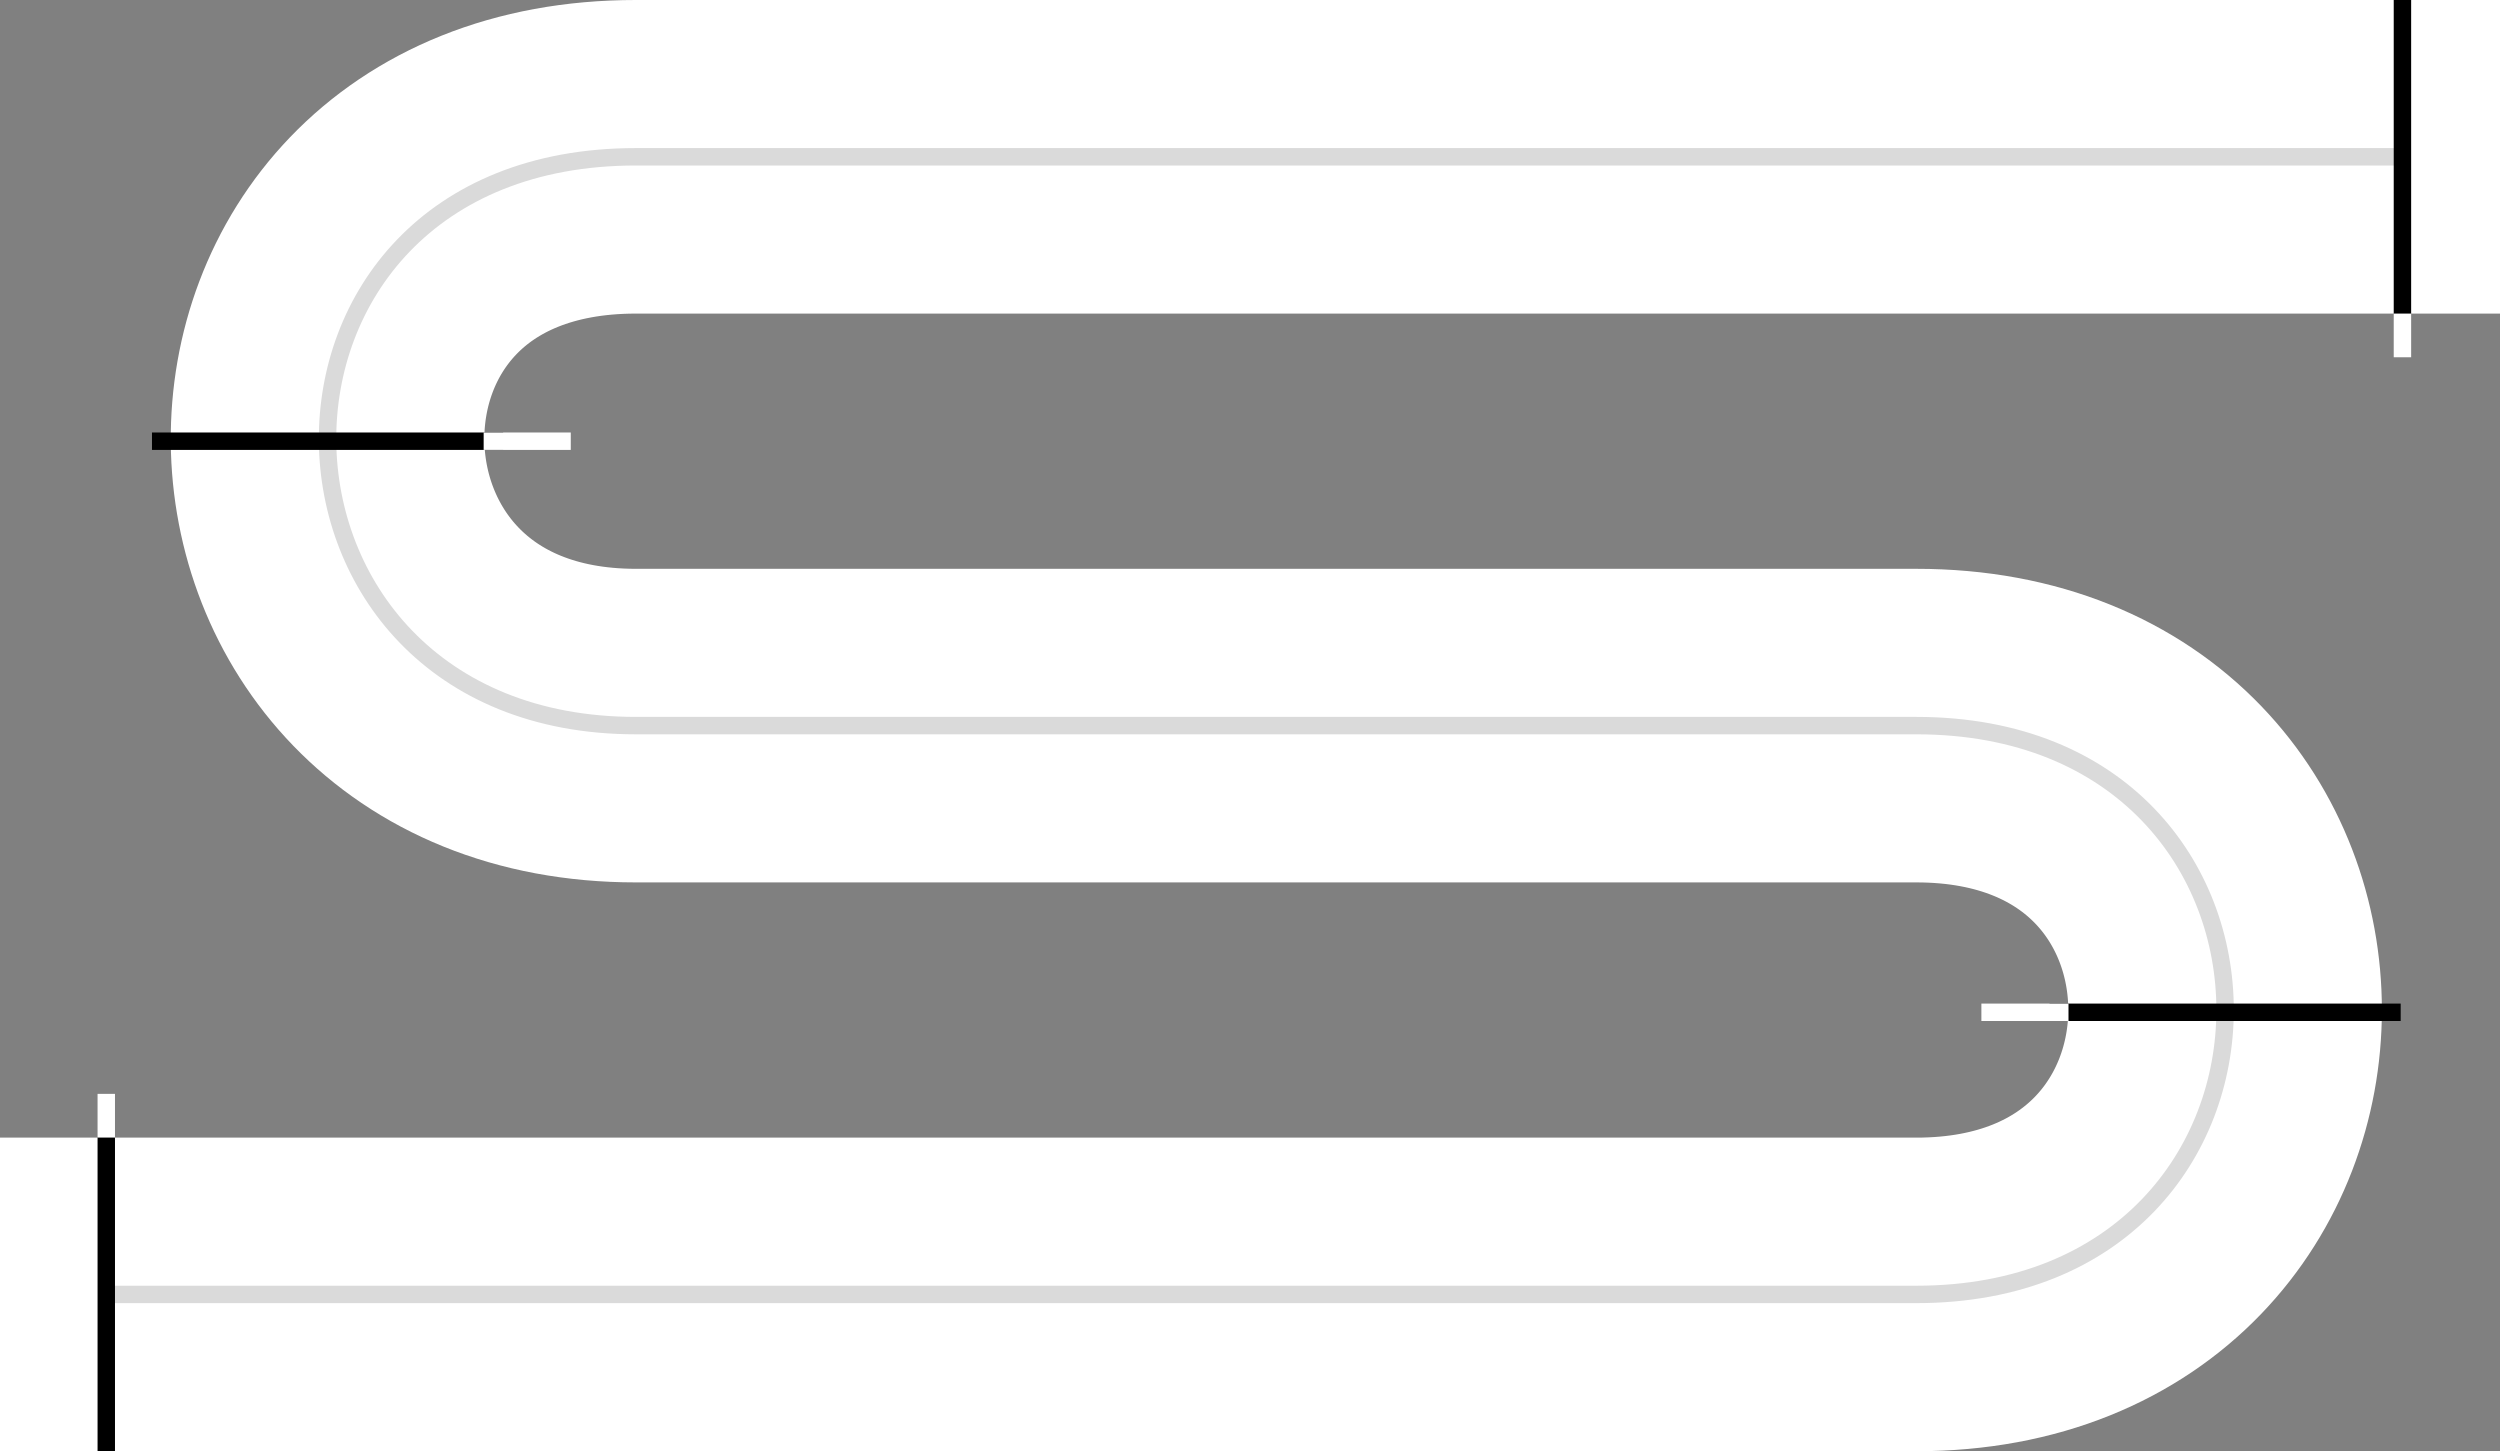 <?xml version="1.0" encoding="UTF-8" standalone="no"?>
<svg
   width="1435"
   height="833"
   viewBox="0 0 1435 833"
   fill="none"
   version="1.1"
   id="svg174"
   sodipodi:docname="track_inkscape.svg"
   inkscape:version="1.2.1 (9c6d41e410, 2022-07-14, custom)"
   xmlns:inkscape="http://www.inkscape.org/namespaces/inkscape"
   xmlns:sodipodi="http://sodipodi.sourceforge.net/DTD/sodipodi-0.dtd"
   xmlns="http://www.w3.org/2000/svg"
   xmlns:svg="http://www.w3.org/2000/svg">
  <rect x="0" y="0" width="1435" height="833" fill="#808080" stroke="none"/>
  <defs
     id="defs178">
    <rect
       x="133.904"
       y="690.613"
       width="168.714"
       height="57.387"
       id="rect13078" />
    <rect
       x="1078.328"
       y="0"
       width="164.59"
       height="52.701"
       id="rect11243" />
    <rect
       x="1146.401"
       y="44.617"
       width="81.659"
       height="45.383"
       id="rect11237" />
    <rect
       x="1078.328"
       y="0"
       width="168.7"
       height="48.723"
       id="rect11243-7" />
    <rect
       x="1078.328"
       y="0"
       width="164.59"
       height="52.701"
       id="rect11243-1" />
  </defs>
  <sodipodi:namedview
     id="namedview176"
     pagecolor="#000000"
     bordercolor="#898989"
     borderopacity="1"
     inkscape:showpageshadow="0"
     inkscape:pageopacity="1"
     inkscape:pagecheckerboard="false"
     inkscape:deskcolor="#d1d1d1"
     showgrid="false"
     borderlayer="true"
     inkscape:zoom="0.5369257"
     inkscape:cx="2629.7866"
     inkscape:cy="323.13596"
     inkscape:window-width="2556"
     inkscape:window-height="1216"
     inkscape:window-x="0"
     inkscape:window-y="0"
     inkscape:window-maximized="1"
     inkscape:current-layer="layer3">
    <inkscape:page
       x="0"
       y="0"
       width="1435"
       height="833"
       id="page11967"
       inkscape:export-filename="checkpoints.svg"
       inkscape:export-xdpi="800"
       inkscape:export-ydpi="800" />
    <inkscape:page
       x="1445"
       y="0"
       width="1435"
       height="833"
       id="page11969"
       inkscape:export-filename="gradient.svg"
       inkscape:export-xdpi="800"
       inkscape:export-ydpi="800" />
    <inkscape:page
       x="2890"
       y="0"
       width="1435"
       height="833"
       id="page14348" />
  </sodipodi:namedview>
  <g
     inkscape:groupmode="layer"
     id="layer1"
     inkscape:label="track_bg"
     inkscape:export-filename="track_bg.svg"
     inkscape:export-xdpi="800"
     inkscape:export-ydpi="800">
    <path
       d="m 0,743 h 1100 c 236.193,0 236.346,-326.5 0,-326.5 -236.346,0 -501.739,3e-5 -735,0 C 131.739,416.5 126.323,90 365,90 H 948.842 1435"
       stroke="#000000"
       stroke-opacity="0.22"
       stroke-width="9"
       stroke-dasharray="31, 31"
       id="path172"
       sodipodi:nodetypes="czzzscc"
       style="stroke:#ffffff;stroke-width:180;stroke-dasharray:none;stroke-dashoffset:0;stroke-opacity:1" />
    <path
       d="m 61,743 1039,0 c 236.193,0 236.346,-326.5 0,-326.5 -236.346,0 -501.739,3e-5 -735,0 -233.261,-3e-5 -238.677,-326.5 0,-326.5 H 1379"
       stroke="#000000"
       stroke-opacity="0.22"
       stroke-width="9"
       stroke-dasharray="31, 31"
       id="path172-6"
       sodipodi:nodetypes="czzzzc"
       style="stroke:#dadada;stroke-width:10;stroke-dasharray:none;stroke-dashoffset:0;stroke-opacity:1" />
  </g>
  <g
     inkscape:groupmode="layer"
     id="layer3"
     inkscape:label="gradient"
     transform="translate(1445)">
    <path
       d="M 5e-5,743 H 1100 c 236.193,0 236.346,-326.5 0,-326.5 -236.347,0 -501.74,3e-5 -735,0 -233.261,-3e-5 -238.677,-326.5 0,-326.5 h 583.842 486.158"
       stroke="#000000"
       stroke-opacity="0.22"
       stroke-width="9"
       stroke-dasharray="31, 31"
       id="path172-5"
       sodipodi:nodetypes="czzzscc"
       style="stroke:#ffffff;stroke-width:180;stroke-dasharray:none;stroke-dashoffset:0;stroke-opacity:1"
       inkscape:export-filename="gradient.svg"
       inkscape:export-xdpi="800"
       inkscape:export-ydpi="800" />
    <path
       d="m 1445,743 h 1100 c 236.193,0 236.346,-326.5 0,-326.5 -236.347,0 -501.74,3e-5 -735,0 -233.261,-3e-5 -238.677,-326.5 0,-326.5 h 583.842 486.158"
       stroke="#000000"
       stroke-opacity="0.22"
       stroke-width="9"
       stroke-dasharray="31, 31"
       id="path172-5-9"
       sodipodi:nodetypes="czzzscc"
       style="stroke:#ffffff;stroke-width:180;stroke-dasharray:3983.4;stroke-dashoffset:1350;stroke-opacity:1"
       inkscape:export-filename="gradient.svg"
       inkscape:export-xdpi="800"
       inkscape:export-ydpi="800" />
  </g>
  <g
     inkscape:groupmode="layer"
     id="layer2"
     inkscape:label="checkpoints"
     inkscape:export-filename="./checkpoints.svg"
     inkscape:export-xdpi="800"
     inkscape:export-ydpi="800">
    <g
       id="g11085">
      <path
         style="fill:none;stroke:#000000;stroke-width:10;stroke-linecap:butt;stroke-linejoin:miter;stroke-dasharray:none;stroke-opacity:1"
         d="M 87.234,253.25 H 288.813"
         id="path10995" />
      <path
         style="fill:none;stroke:#ffffff;stroke-width:10;stroke-linecap:butt;stroke-linejoin:miter;stroke-dasharray:none;stroke-opacity:1"
         d="m 277.618,253.25 h 50"
         id="path10995-7"
         sodipodi:nodetypes="cc" />
    </g>
    <g
       id="g11085-5"
       transform="matrix(-1,0,0,1,1465.225,327.805)">
      <path
         style="fill:none;stroke:#000000;stroke-width:10;stroke-linecap:butt;stroke-linejoin:miter;stroke-dasharray:none;stroke-opacity:1"
         d="M 87.234,253.25 H 288.813"
         id="path10995-3" />
      <path
         style="fill:none;stroke:#ffffff;stroke-width:10;stroke-linecap:butt;stroke-linejoin:miter;stroke-dasharray:none;stroke-opacity:1"
         d="m 277.907,253.25 h 33.739 16.261"
         id="path10995-7-5"
         sodipodi:nodetypes="ccc" />
    </g>
    <g
       id="g11085-5-6"
       transform="matrix(0,-1,-1,0,314.25,920.234)">
      <path
         style="fill:none;stroke:#000000;stroke-width:10;stroke-linecap:butt;stroke-linejoin:miter;stroke-dasharray:none;stroke-opacity:1"
         d="M 87.234,253.25 H 267.365"
         id="path10995-3-2"
         sodipodi:nodetypes="cc" />
      <path
         style="fill:none;stroke:#ffffff;stroke-width:10;stroke-linecap:butt;stroke-linejoin:miter;stroke-dasharray:none;stroke-opacity:1"
         d="m 267.365,253.25 h 10.008 14.992"
         id="path10995-7-5-9"
         sodipodi:nodetypes="ccc" />
    </g>
    <g
       id="g11085-5-6-1"
       transform="rotate(90,859.775,772.475)">
      <path
         style="fill:none;stroke:#000000;stroke-width:10;stroke-linecap:butt;stroke-linejoin:miter;stroke-dasharray:none;stroke-opacity:1"
         d="M 87.234,253.25 H 267.365"
         id="path10995-3-2-2"
         sodipodi:nodetypes="cc" />
      <path
         style="fill:none;stroke:#ffffff;stroke-width:10;stroke-linecap:butt;stroke-linejoin:miter;stroke-dasharray:none;stroke-opacity:1"
         d="m 267.365,253.25 h 10.008 14.992"
         id="path10995-7-5-9-7"
         sodipodi:nodetypes="ccc" />
    </g>
  </g>
</svg>
